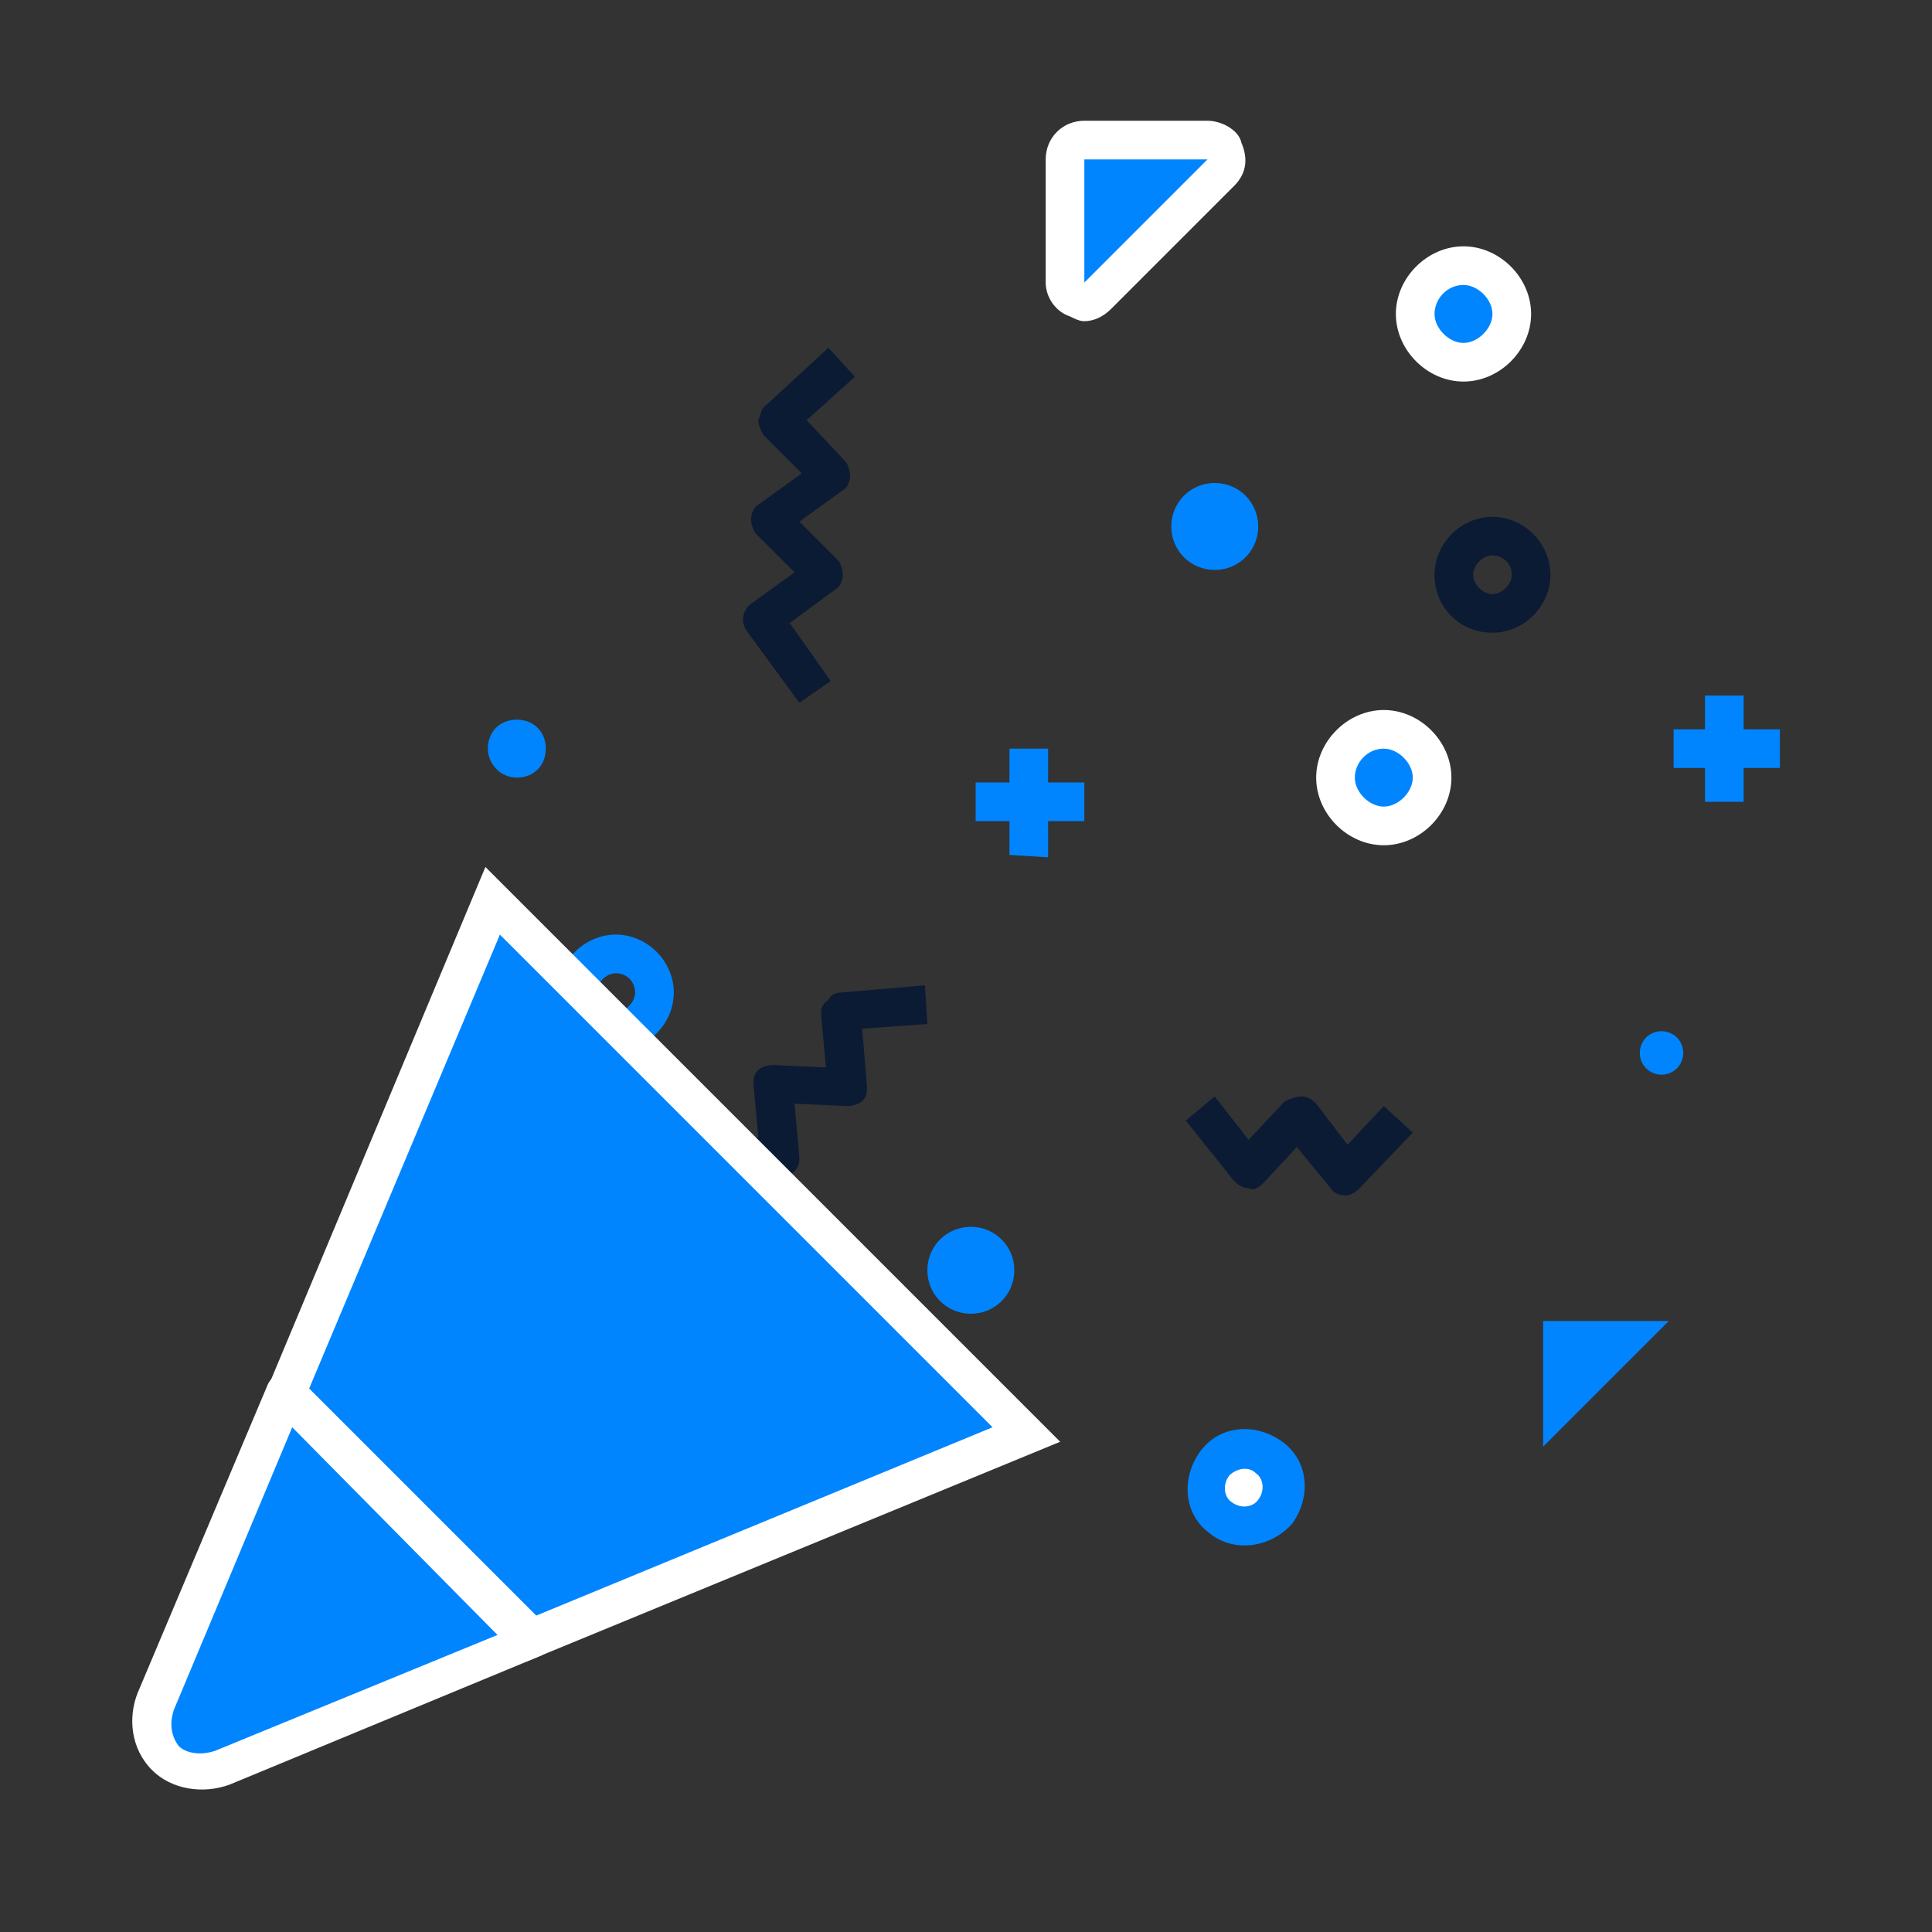<svg xmlns="http://www.w3.org/2000/svg" xml:space="preserve" id="Layer_1" x="0" y="0" viewBox="0 0 80 80"><rect x="0" y="0" width="80" height="80" fill="#333333" stroke="none"/><style>.st0,.st1{fill-rule:evenodd;clip-rule:evenodd;fill:#0185ff}.st1{fill:#0b1b34}.st2{fill:#fff}.st3{fill:#0185ff}.st4{fill-rule:evenodd;clip-rule:evenodd;fill:#fff}</style><path d="M25.5 40.3c-.4 0-.8.4-.8.8s.4.8.8.8.8-.4.8-.8-.3-.8-.8-.8m-2.4.8c0-1.3 1.1-2.4 2.4-2.4s2.4 1.1 2.4 2.4-1.1 2.4-2.4 2.4-2.4-1.1-2.4-2.4" class="st0"/><path d="M61.8 23c-.4 0-.8.4-.8.8s.4.8.8.8.8-.4.8-.8c0-.5-.4-.8-.8-.8m-2.4.8c0-1.3 1.1-2.4 2.4-2.4s2.4 1.1 2.4 2.4-1.1 2.4-2.4 2.4c-1.4 0-2.4-1.1-2.4-2.4" class="st1"/><path d="M52.8 62.6c.5-.7.4-1.7-.3-2.2s-1.7-.4-2.2.3-.4 1.7.3 2.2 1.7.4 2.2-.3" class="st2"/><path d="M50.9 61.1c-.3.4-.2.9.1 1.1.4.3.9.2 1.1-.1.3-.4.2-.9-.1-1.1-.3-.3-.8-.2-1.1.1m-.8 2.4c-1.1-.8-1.2-2.3-.4-3.4s2.3-1.2 3.4-.4 1.2 2.3.4 3.4c-.9 1-2.4 1.2-3.4.4" class="st0"/><path d="M21.4 32.2c.7 0 1.2-.5 1.2-1.2s-.5-1.2-1.2-1.2-1.2.5-1.2 1.2c0 .6.5 1.2 1.2 1.2m18.8 22.2c1 0 1.8-.8 1.8-1.8s-.8-1.8-1.8-1.8-1.8.8-1.8 1.8.8 1.8 1.8 1.8m10.1-30.8c1 0 1.8-.8 1.8-1.8s-.8-1.8-1.8-1.8-1.8.8-1.8 1.8.8 1.8 1.8 1.8m18.5 20.9c.5 0 .9-.4.9-.9s-.4-.9-.9-.9-.9.4-.9.9.4.9.9.9M57.3 34.2c1.1 0 2-.9 2-2s-.9-2-2-2-2 .9-2 2 .9 2 2 2" class="st3"/><path d="M57.3 31c.6 0 1.2.6 1.2 1.2s-.6 1.2-1.2 1.2-1.2-.6-1.2-1.2.5-1.2 1.2-1.2m0-1.6c-1.5 0-2.8 1.3-2.8 2.8s1.3 2.8 2.8 2.8 2.8-1.3 2.8-2.8-1.3-2.8-2.8-2.8" class="st2"/><path d="M60.6 15c1.1 0 2-.9 2-2s-.9-2-2-2-2 .9-2 2 .9 2 2 2" class="st3"/><path d="M60.6 11.8c.6 0 1.2.6 1.2 1.2s-.6 1.2-1.2 1.2-1.2-.6-1.2-1.2.5-1.2 1.2-1.2m0-1.6c-1.5 0-2.8 1.3-2.8 2.8s1.3 2.8 2.8 2.8 2.8-1.3 2.8-2.8-1.3-2.8-2.8-2.8" class="st2"/><path d="M44.9 34h-4.5v-1.6h4.5z" class="st0"/><path d="M41.8 35.4V31h1.6v4.5zm28.8-2.2v-4.4h1.6v4.4z" class="st0"/><path d="M69.3 30.2h4.4v1.6h-4.4z" class="st0"/><path d="m35.7 42.6 2.7-.2-.1-1.6-3.5.3c-.2 0-.4.1-.5.3-.3.2-.3.4-.3.6l.2 2.2-2.2-.1c-.2 0-.5.1-.6.2-.2.2-.2.4-.2.6l.2 2.2-2.2-.1c-.4 0-.8.3-.8.7l-.2 3.8 1.6.1.2-3 2.3.1c.2 0 .5-.1.6-.2.2-.2.2-.4.2-.6l-.2-2.2 2.2.1c.2 0 .5-.1.6-.2.2-.2.2-.4.2-.6zm-2.3-25.2 2-1.8-1.1-1.2-2.6 2.4c-.2.1-.2.4-.3.6 0 .2.1.4.2.6l1.6 1.6-1.8 1.3c-.2.1-.3.4-.3.6s.1.5.2.6l1.6 1.6-1.8 1.3c-.4.3-.4.8-.2 1.1l2.2 3 1.3-.9-1.7-2.4 1.9-1.4c.2-.1.3-.4.3-.6s-.1-.5-.2-.6l-1.6-1.6 1.8-1.3c.2-.1.3-.4.3-.6s-.1-.5-.2-.6zm20.5 28q.3 0 .6.3l1.3 1.7 1.5-1.6 1.2 1.1-2.2 2.3q-.3.3-.6.3c-.2 0-.5-.1-.6-.3l-1.4-1.7-1.4 1.5c-.2.2-.4.3-.6.2q-.3 0-.6-.3l-2-2.5 1.2-1 1.4 1.8 1.5-1.6c.2-.1.5-.2.7-.2" class="st1"/><path d="M44.9 12.6c-.1 0-.2 0-.3-.1-.3-.2-.5-.4-.5-.7V6.6c0-.5.3-.8.8-.8H50c.3 0 .6.2.7.5.2.3.1.6-.2.9l-5.1 5.1c-.1.2-.3.3-.5.3" class="st3"/><path d="m50 6.6-5.1 5.1V6.6zM50 5h-5.1c-.9 0-1.6.7-1.6 1.6v5.1c0 .6.4 1.2 1 1.4.2.1.4.2.6.2.4 0 .8-.2 1.1-.5l5.1-5.1q.75-.75.3-1.8c-.1-.5-.8-.9-1.4-.9" class="st2"/><path d="M63.9 59.9v-5.2h5.2zm-21.4-.5L20.4 37.3l-8.6 20.4L22 67.8z" class="st3"/><path d="m20.1 35.9 23.8 23.8-22.1 9.1-10.9-10.9zm.6 2.8-7.9 18.8 9.4 9.4 18.9-7.8z" class="st4"/><path d="M6.9 72.8c.6.6 1.5.7 2.3.4L22 67.9 11.8 57.7 6.5 70.5c-.3.8-.3 1.7.4 2.3" class="st3"/><path d="M11.7 56.9c.3-.1.5 0 .7.2l10.2 10.2c.2.2.3.5.2.7-.1.3-.2.5-.5.6L9.5 73.9c-1.1.4-2.4.2-3.2-.6-.9-.9-1-2.2-.6-3.2l5.4-12.8c.1-.2.3-.4.6-.4m.4 2.2L7.2 70.8c-.2.6-.1 1.1.2 1.5.3.3.9.4 1.5.2l11.7-4.8z" class="st4"/></svg>